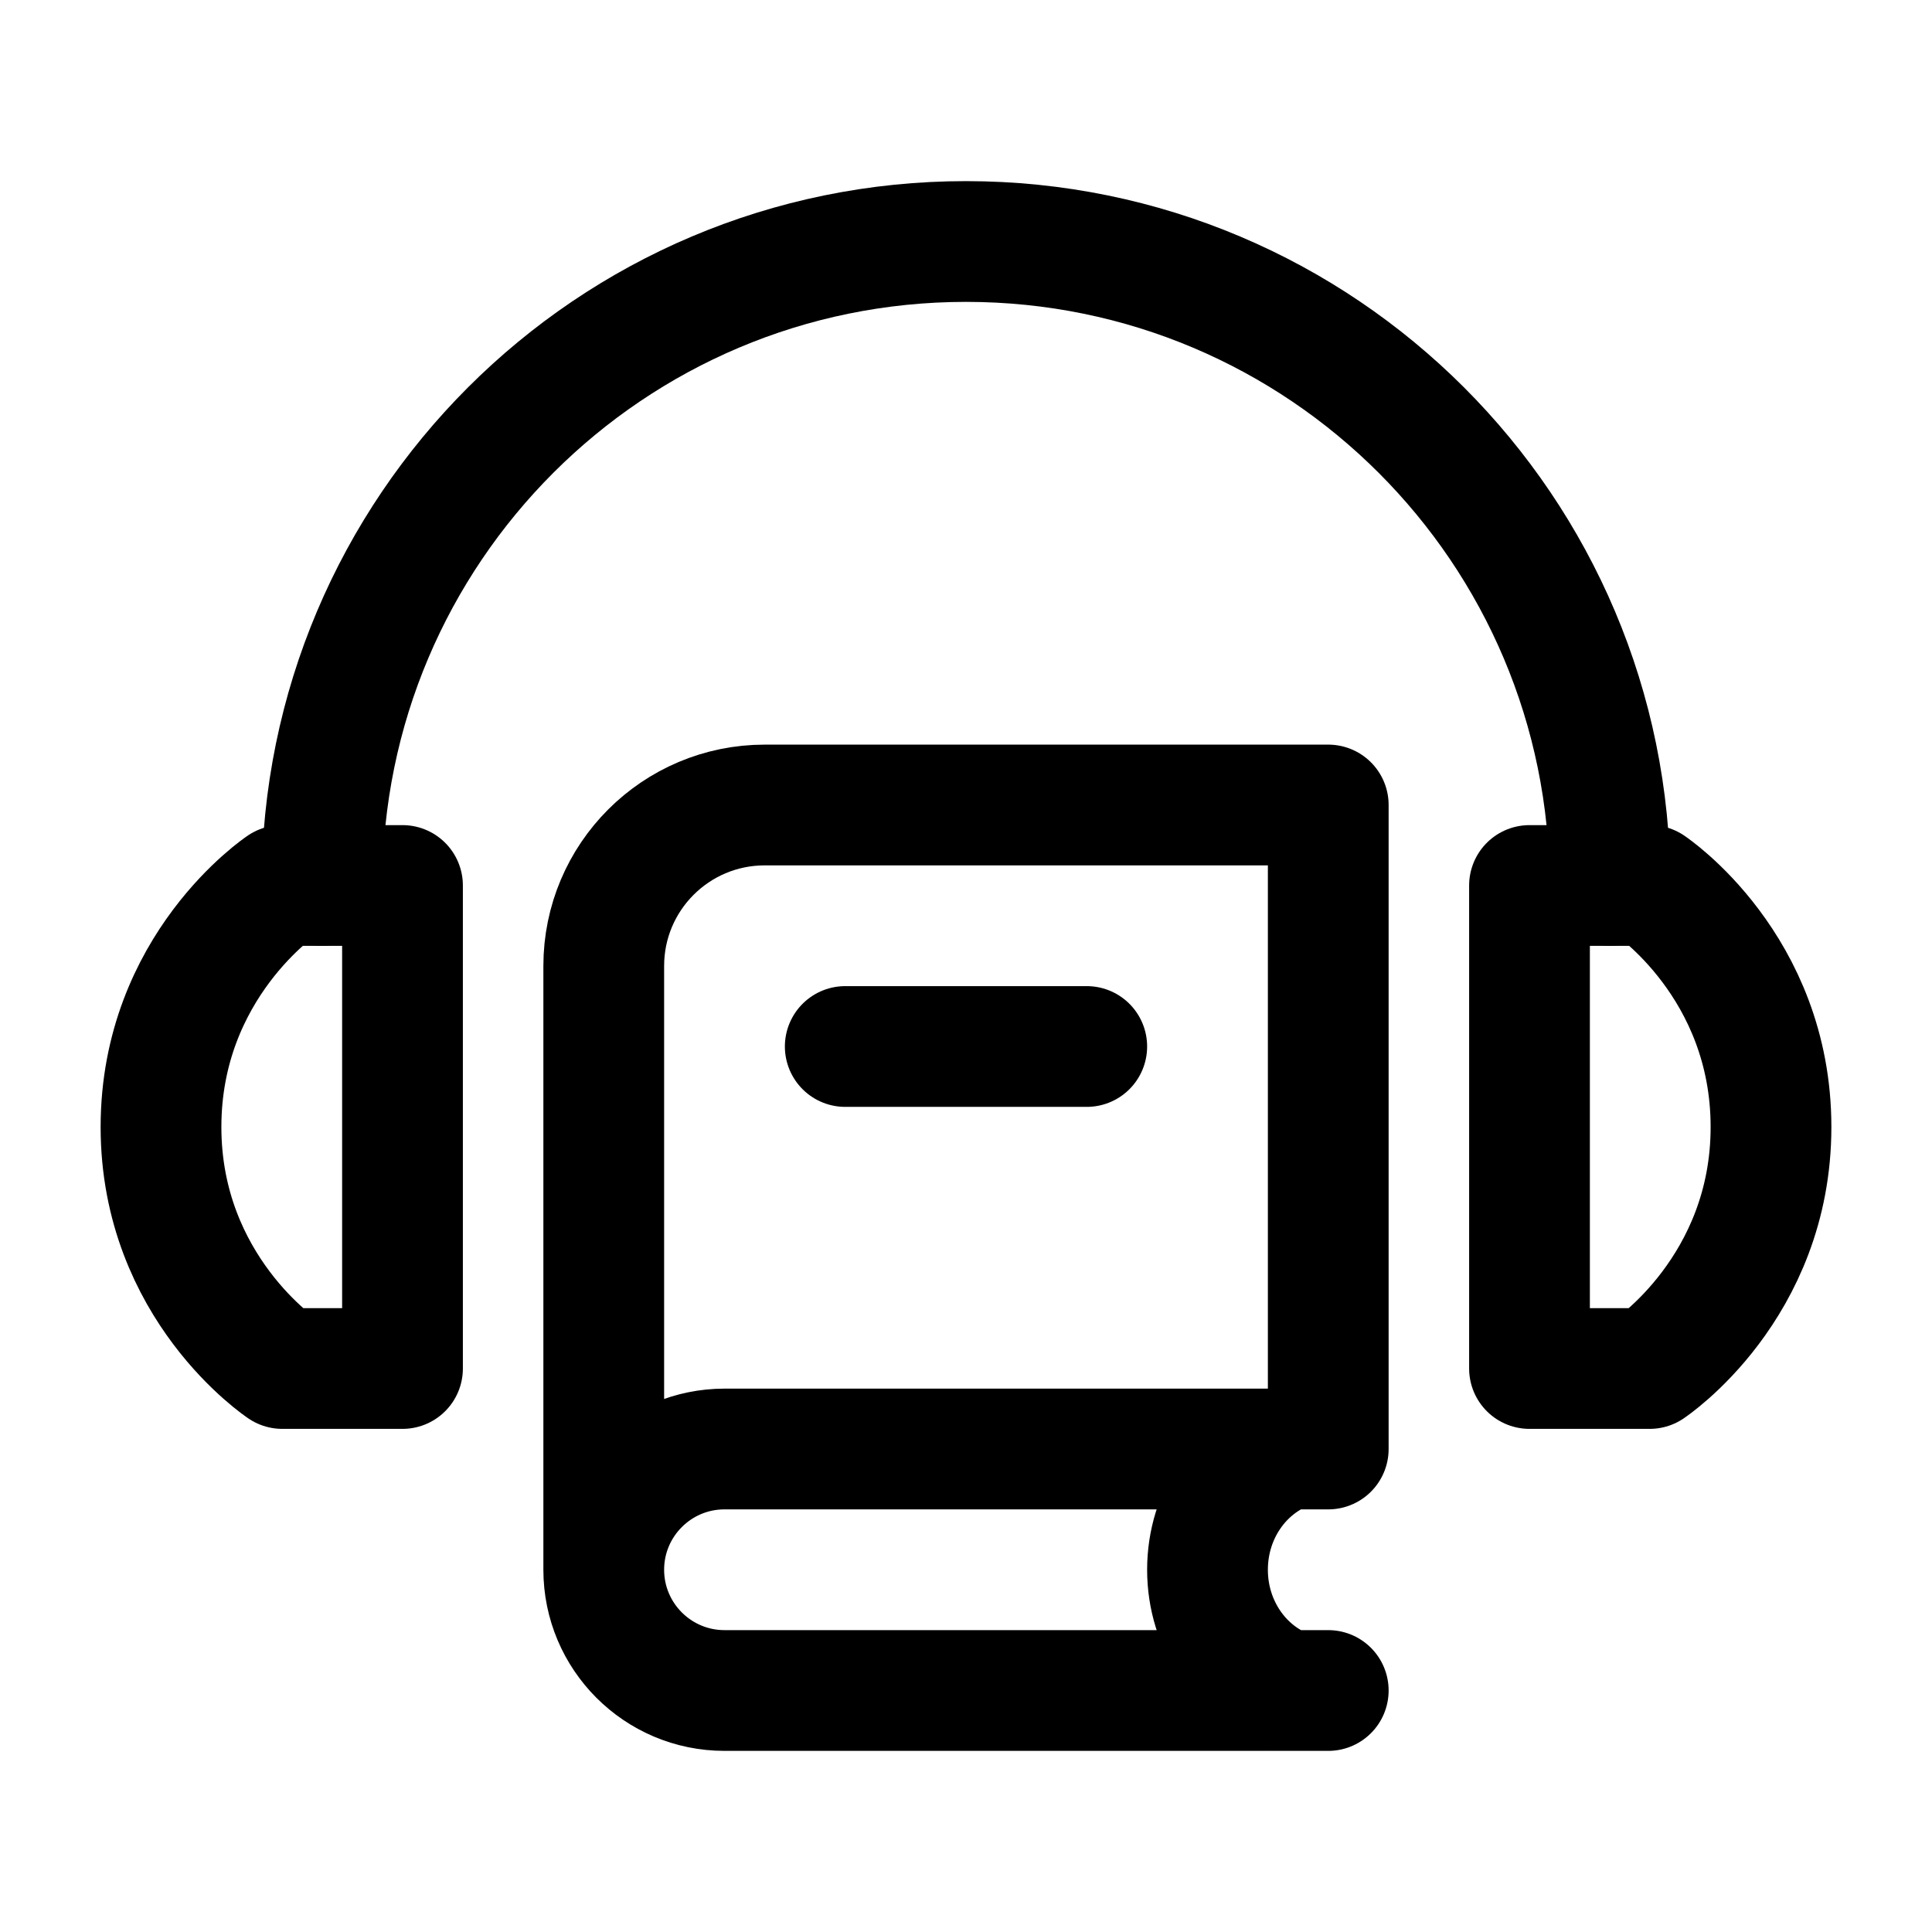 <svg width="24" height="24" viewBox="0 0 24 24" fill="none" xmlns="http://www.w3.org/2000/svg">
    <path d="M20 11C20 6.582 16.418 3 12 3C7.582 3 4 6.582 4 11" stroke="currentColor" stroke-width="1.5" stroke-linecap="round" stroke-linejoin="round"/>
    <path d="M20.493 11H19V17H20.493C20.493 17 22 16 22 14C22 12 20.5 11 20.5 11" stroke="currentColor" stroke-width="1.5" stroke-linecap="round" stroke-linejoin="round"/>
    <path d="M3.507 11H5V17H3.507C3.507 17 2 16 2 14C2 12 3.5 11 3.5 11" stroke="currentColor" stroke-width="1.5" stroke-linecap="round" stroke-linejoin="round"/>
    <path d="M10.5 13H13.5" stroke="currentColor" stroke-width="1.5" stroke-linecap="round"/>
    <path d="M16.5 21H9C8.172 21 7.5 20.328 7.5 19.5M7.5 19.5C7.5 18.672 8.172 18 9 18H16.5V10H9.5C8.395 10 7.5 10.895 7.5 12V19.5ZM16 21C15.417 20.782 15 20.192 15 19.5C15 18.808 15.417 18.218 16 18" stroke="currentColor" stroke-width="1.5" stroke-linecap="round" stroke-linejoin="round"/>
</svg>
